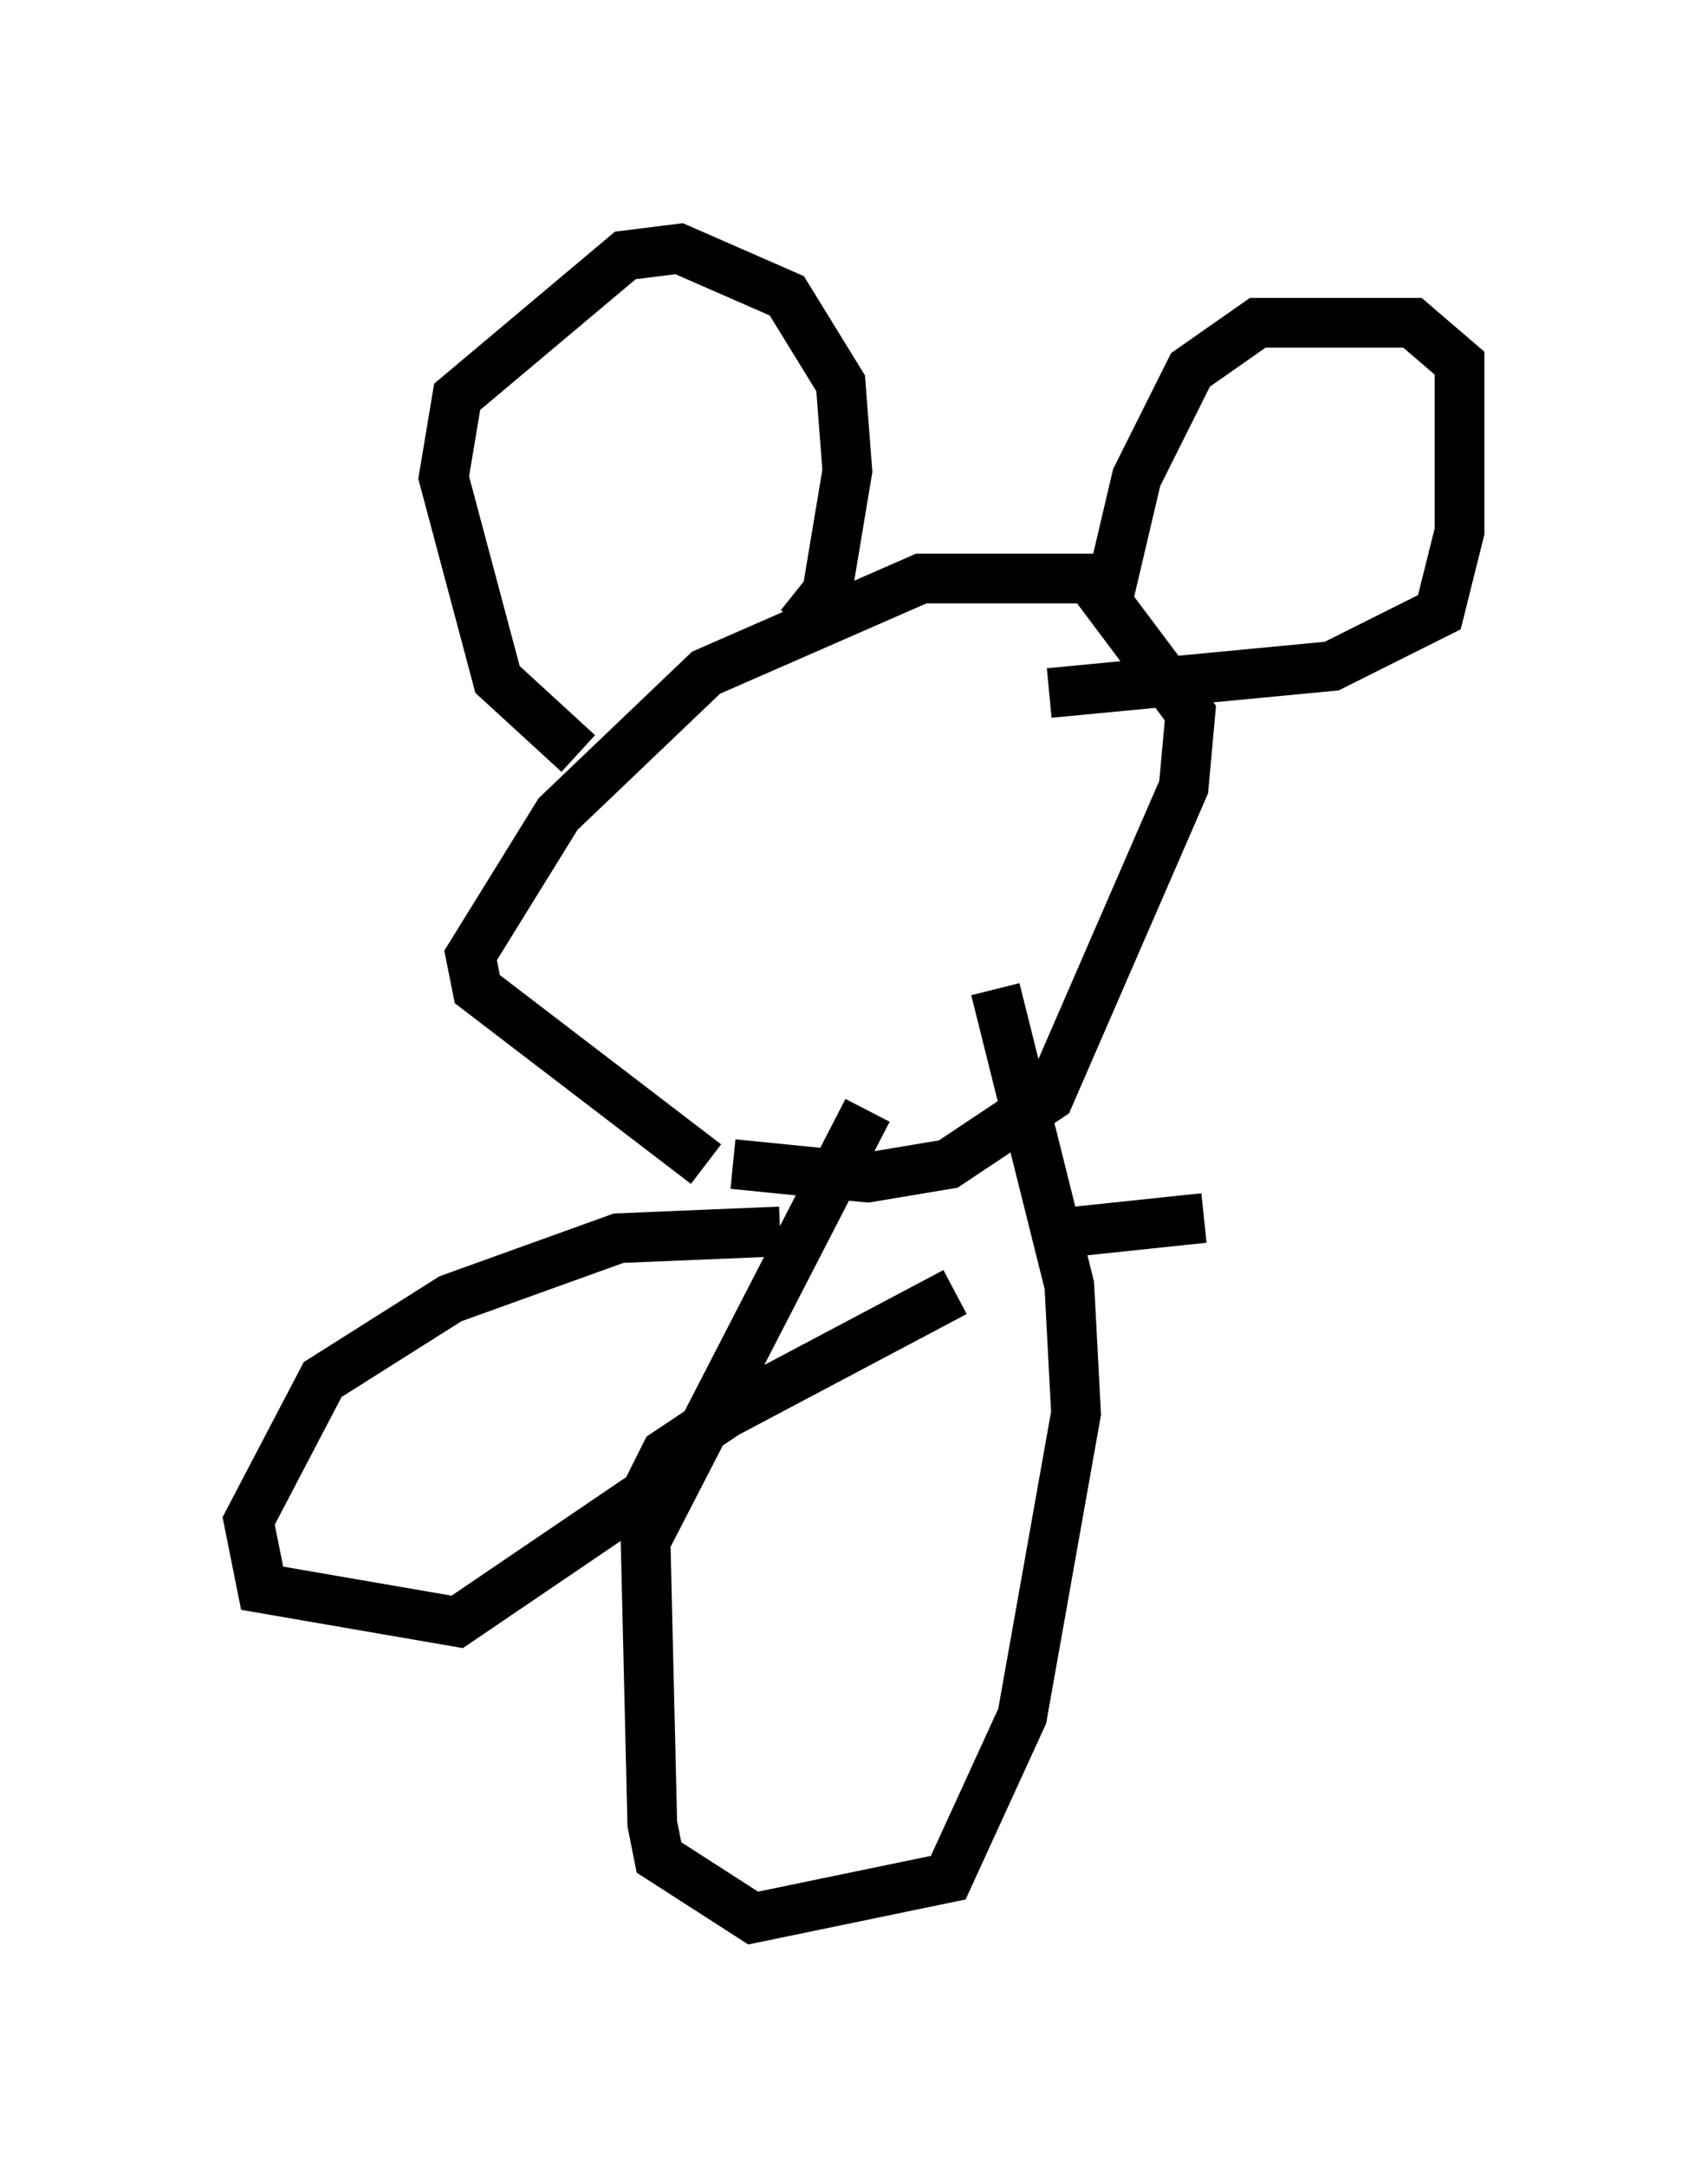 <?xml version="1.0" encoding="utf-8" ?>
<svg baseProfile="full" height="43.559" version="1.1" width="34.357" xmlns="http://www.w3.org/2000/svg" xmlns:ev="http://www.w3.org/2001/xml-events" xmlns:xlink="http://www.w3.org/1999/xlink"><defs /><rect fill="white" height="43.559" width="34.357" x="0" y="0" /><path d="M18.532, 24.621 m-4.33, -1.218 l-4.601, -3.518 -0.135, -0.677 l1.759, -2.842 2.977, -2.842 l4.33, -1.894 3.383, 0.0 l2.03, 2.706 -0.135, 1.488 l-2.706, 6.225 -2.03, 1.353 l-1.624, 0.271 -2.706, -0.271 m-3.112, -8.254 l-1.624, -1.488 -1.083, -4.059 l0.271, -1.624 3.383, -2.842 l1.083, -0.135 2.165, 0.947 l1.083, 1.759 0.135, 1.759 l-0.406, 2.436 -0.541, 0.677 m6.225, -0.677 l0.541, -2.3 1.083, -2.165 l1.353, -0.947 3.112, 0.0 l0.947, 0.812 0.0, 3.383 l-0.406, 1.624 -2.165, 1.083 l-5.683, 0.541 m-3.654, 8.39 l-4.465, 8.66 0.135, 5.683 l0.135, 0.677 1.894, 1.218 l3.924, -0.812 1.488, -3.248 l1.083, -6.089 -0.135, -2.571 l-1.488, -5.954 m-4.33, 4.871 l-3.248, 0.135 -3.383, 1.218 l-2.571, 1.624 -1.488, 2.842 l0.271, 1.353 3.924, 0.677 l3.789, -2.571 0.406, -0.812 l1.218, -0.812 4.601, -2.436 m2.436, -1.218 l2.571, -0.271 " fill="none" stroke="black" stroke-width="1" /></svg>